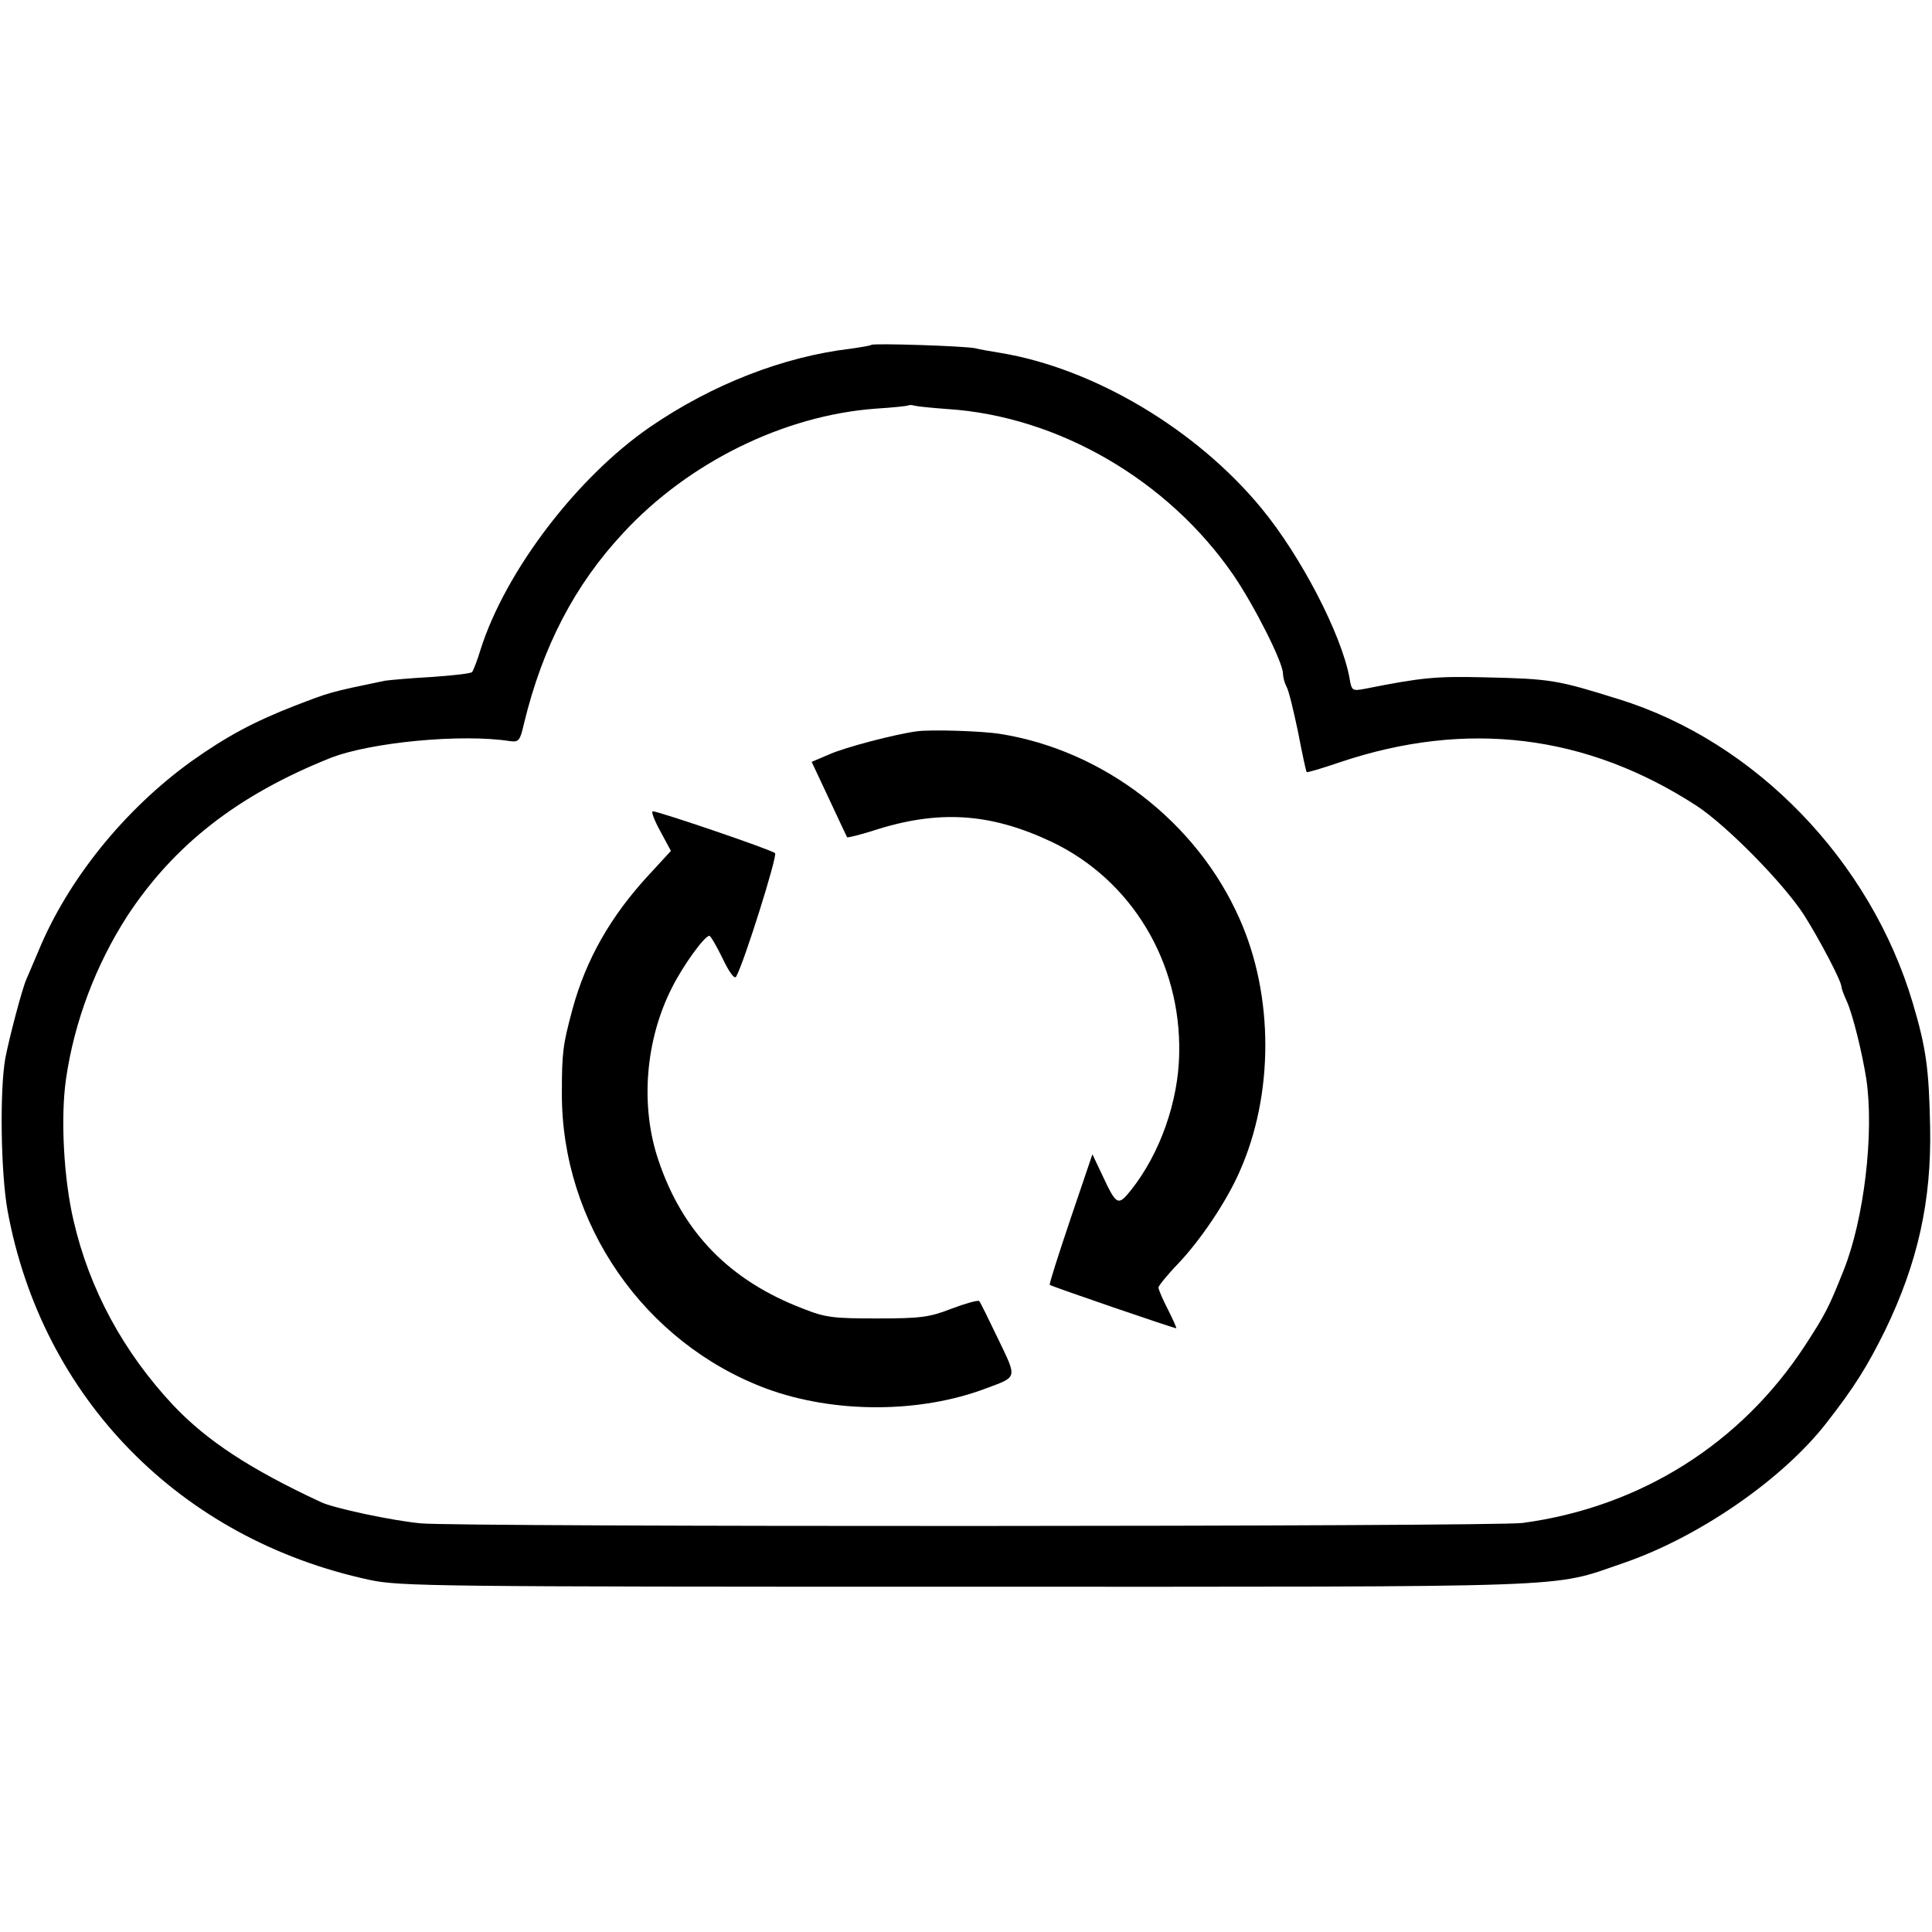<?xml version="1.0" standalone="no"?>
<!DOCTYPE svg PUBLIC "-//W3C//DTD SVG 20010904//EN"
 "http://www.w3.org/TR/2001/REC-SVG-20010904/DTD/svg10.dtd">
<svg version="1.0" xmlns="http://www.w3.org/2000/svg"
 width="512pt" height="512pt" viewBox="0 0 512 512"
 preserveAspectRatio="xMidYMid meet">
<g transform="translate(0,512) scale(0.1,-0.1)"
fill="#000000" stroke="none">
<path d="M2309 4206 c-2 -2 -26 -6 -54 -10 -178 -21 -367 -94 -533 -208 -193
-133 -382 -381 -448 -588 -9 -30 -20 -58 -23 -61 -3 -4 -51 -9 -106 -13 -55
-3 -111 -8 -125 -10 -149 -31 -144 -30 -238 -66 -108 -42 -181 -81 -274 -147
-178 -128 -328 -314 -406 -503 -13 -30 -27 -64 -32 -75 -11 -24 -45 -153 -56
-210 -15 -85 -12 -303 6 -403 91 -497 457 -871 960 -979 80 -17 172 -18 1580
-18 1650 0 1547 -4 1740 62 200 68 424 222 541 373 74 95 107 148 155 245 86
178 123 342 119 538 -3 153 -10 208 -46 329 -112 377 -417 693 -779 805 -163
51 -179 54 -355 58 -129 3 -165 0 -316 -30 -36 -7 -37 -6 -43 30 -22 116 -129
322 -233 448 -172 209 -444 371 -693 412 -25 4 -54 9 -65 12 -26 6 -270 14
-276 9z m202 -170 c293 -19 584 -188 757 -439 55 -80 132 -232 132 -262 0 -9
4 -24 9 -34 6 -9 19 -64 31 -121 11 -57 21 -105 23 -106 1 -2 41 10 88 26 336
113 654 74 946 -116 79 -52 229 -204 284 -289 41 -65 99 -175 99 -190 0 -4 6
-21 14 -38 16 -35 41 -137 52 -207 21 -143 -6 -371 -60 -506 -39 -98 -48 -116
-102 -199 -170 -261 -437 -429 -749 -471 -71 -10 -2824 -11 -2920 -1 -75 7
-230 40 -264 56 -189 88 -303 163 -392 257 -132 141 -222 307 -264 489 -26
110 -35 273 -20 376 22 152 79 302 162 431 124 189 293 321 538 419 106 42
349 65 476 45 24 -3 27 0 38 48 49 202 134 366 263 504 173 187 426 311 668
329 47 3 87 7 88 9 2 1 9 1 15 -1 7 -2 46 -6 88 -9z"/>
<path d="M2430 3182 c-59 -8 -189 -42 -232 -61 l-47 -20 46 -98 c25 -54 47
-100 48 -102 2 -1 32 6 67 17 174 57 312 48 475 -29 212 -101 343 -319 338
-561 -2 -127 -51 -265 -127 -361 -35 -44 -39 -42 -76 37 l-27 57 -58 -171
c-32 -95 -57 -173 -55 -175 4 -4 328 -115 335 -115 2 0 -8 22 -22 50 -14 27
-25 53 -25 58 0 4 23 33 52 63 60 63 129 166 163 244 91 204 91 466 0 670
-113 256 -359 446 -634 490 -50 8 -184 12 -221 7z"/>
<path d="M1750 2917 l28 -52 -58 -63 c-101 -109 -167 -224 -203 -357 -25 -93
-28 -113 -28 -222 -1 -346 218 -662 542 -783 179 -66 407 -66 583 1 83 31 82
25 31 131 -25 52 -47 97 -50 100 -3 3 -36 -6 -73 -20 -59 -23 -82 -26 -197
-26 -116 0 -137 2 -197 26 -194 74 -319 202 -383 393 -49 144 -35 319 36 458
29 58 86 137 99 137 3 0 19 -27 35 -60 18 -38 32 -56 36 -48 22 40 110 321
103 327 -9 9 -309 111 -324 111 -5 0 4 -24 20 -53z"/>
</g>
</svg>
